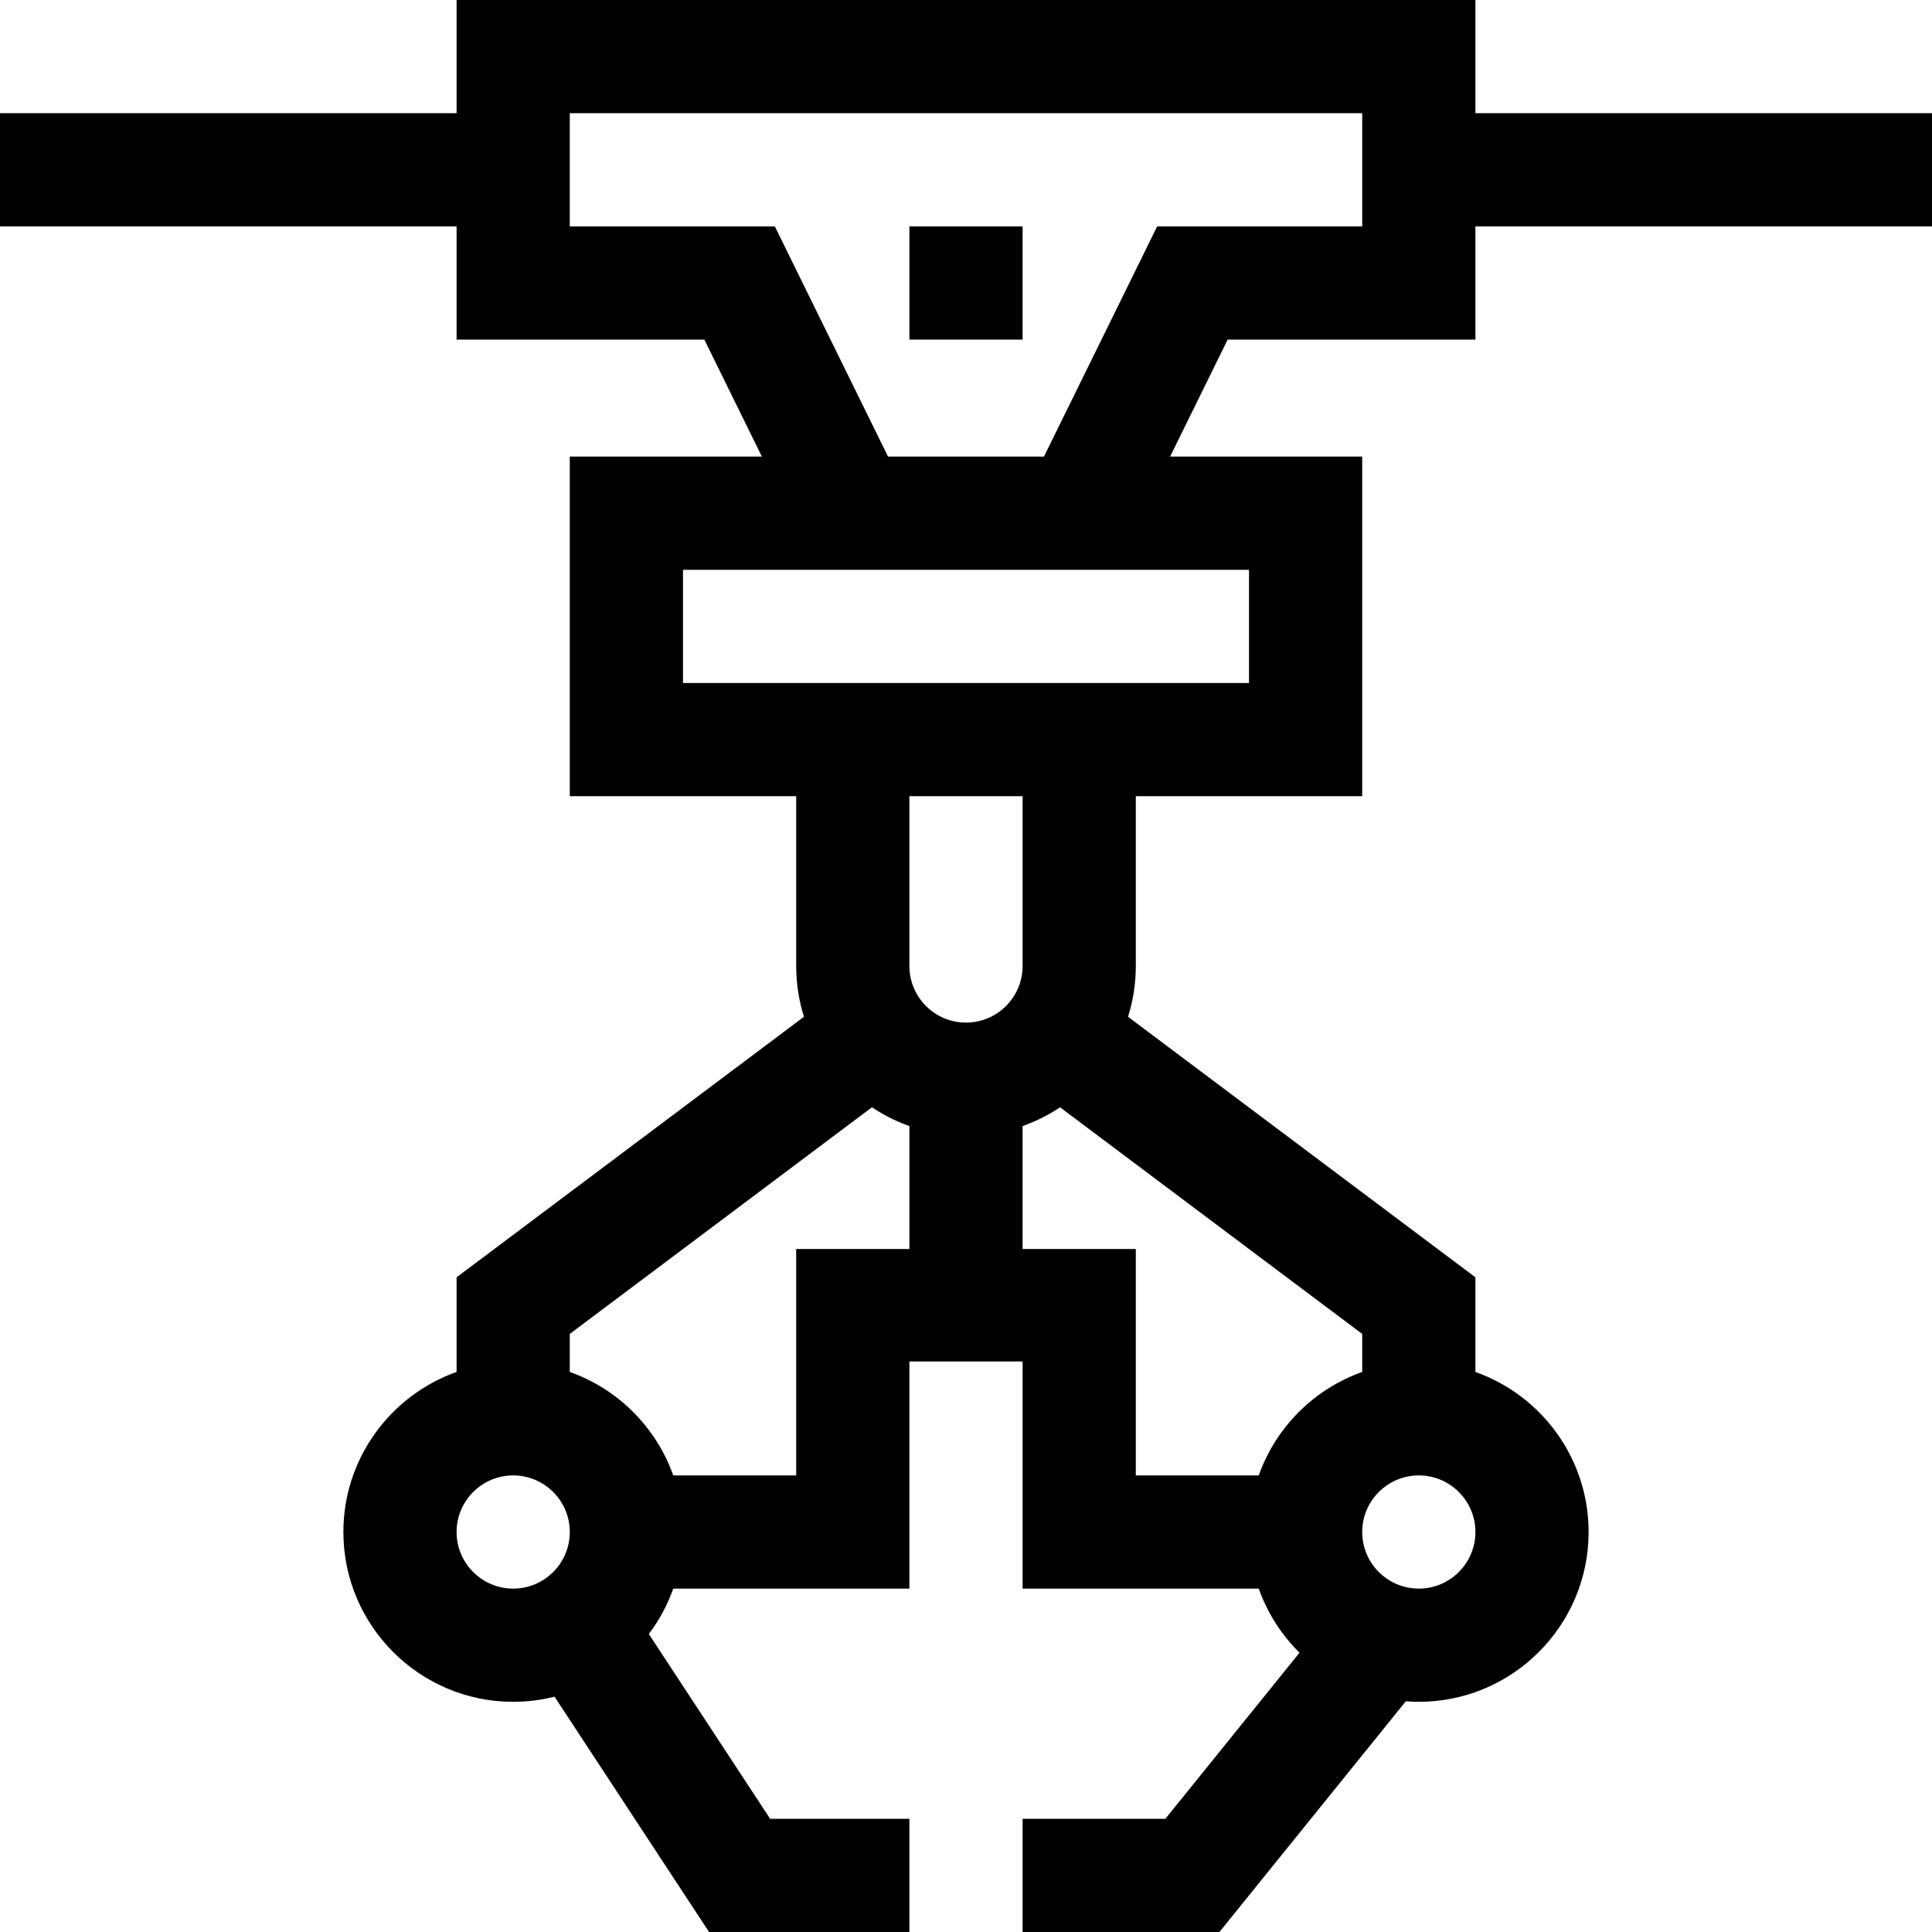 <?xml version="1.0" encoding="iso-8859-1"?>
<!-- Generator: Adobe Illustrator 19.0.0, SVG Export Plug-In . SVG Version: 6.00 Build 0)  -->
<svg xmlns="http://www.w3.org/2000/svg" xmlns:xlink="http://www.w3.org/1999/xlink" version="1.1" id="Layer_1" x="0px" y="0px" viewBox="0 0 512 512" style="enable-background:new 0 0 512 512;" xml:space="preserve" width="512" height="512">
<g>
	<path d="M391,90V60h121V30H391V0H121v30H0v30h121v30h65.661l15.246,31H151v90h60v45c0,4.686,0.722,9.206,2.057,13.457L121,338.5   v25.08c-17.459,6.192-30,22.865-30,42.42c0,24.813,20.187,45,45,45c3.781,0,7.452-0.475,10.962-1.357L187.904,512H241v-30h-36.904   l-32.148-48.964c2.734-3.626,4.927-7.678,6.472-12.036H241v-60.2h30V421h62.58c2.293,6.466,6.021,12.258,10.806,16.987L308.834,482   H271v30h52.166l49.391-61.145C373.695,450.941,374.84,451,376,451c24.813,0,45-20.187,45-45c0-19.555-12.541-36.228-30-42.42V338.5   l-92.057-69.042C300.278,265.206,301,260.686,301,256v-45h60v-90h-50.907l15.246-31H391z M136,421c-8.271,0-15-6.729-15-15   s6.729-15,15-15s15,6.729,15,15S144.271,421,136,421z M241,331h-30v60h-32.58c-4.527-12.764-14.656-22.893-27.42-27.42V353.5   l80.075-60.056c3.065,2.047,6.395,3.724,9.925,4.976V331z M256,271c-8.271,0-15-6.729-15-15v-45h30v45   C271,264.271,264.271,271,256,271z M376,391c8.271,0,15,6.729,15,15s-6.729,15-15,15s-15-6.729-15-15S367.729,391,376,391z    M361,353.5v10.08c-12.764,4.527-22.893,14.656-27.42,27.42H301v-60h-30v-32.58c3.53-1.252,6.86-2.929,9.925-4.976L361,353.5z    M331,151v30H181v-30H331z M306.661,60l-30,61h-41.322l-30-61H151V30h210v30H306.661z"/>
	<rect x="241" y="60" width="30" height="30"/>
</g>















</svg>
